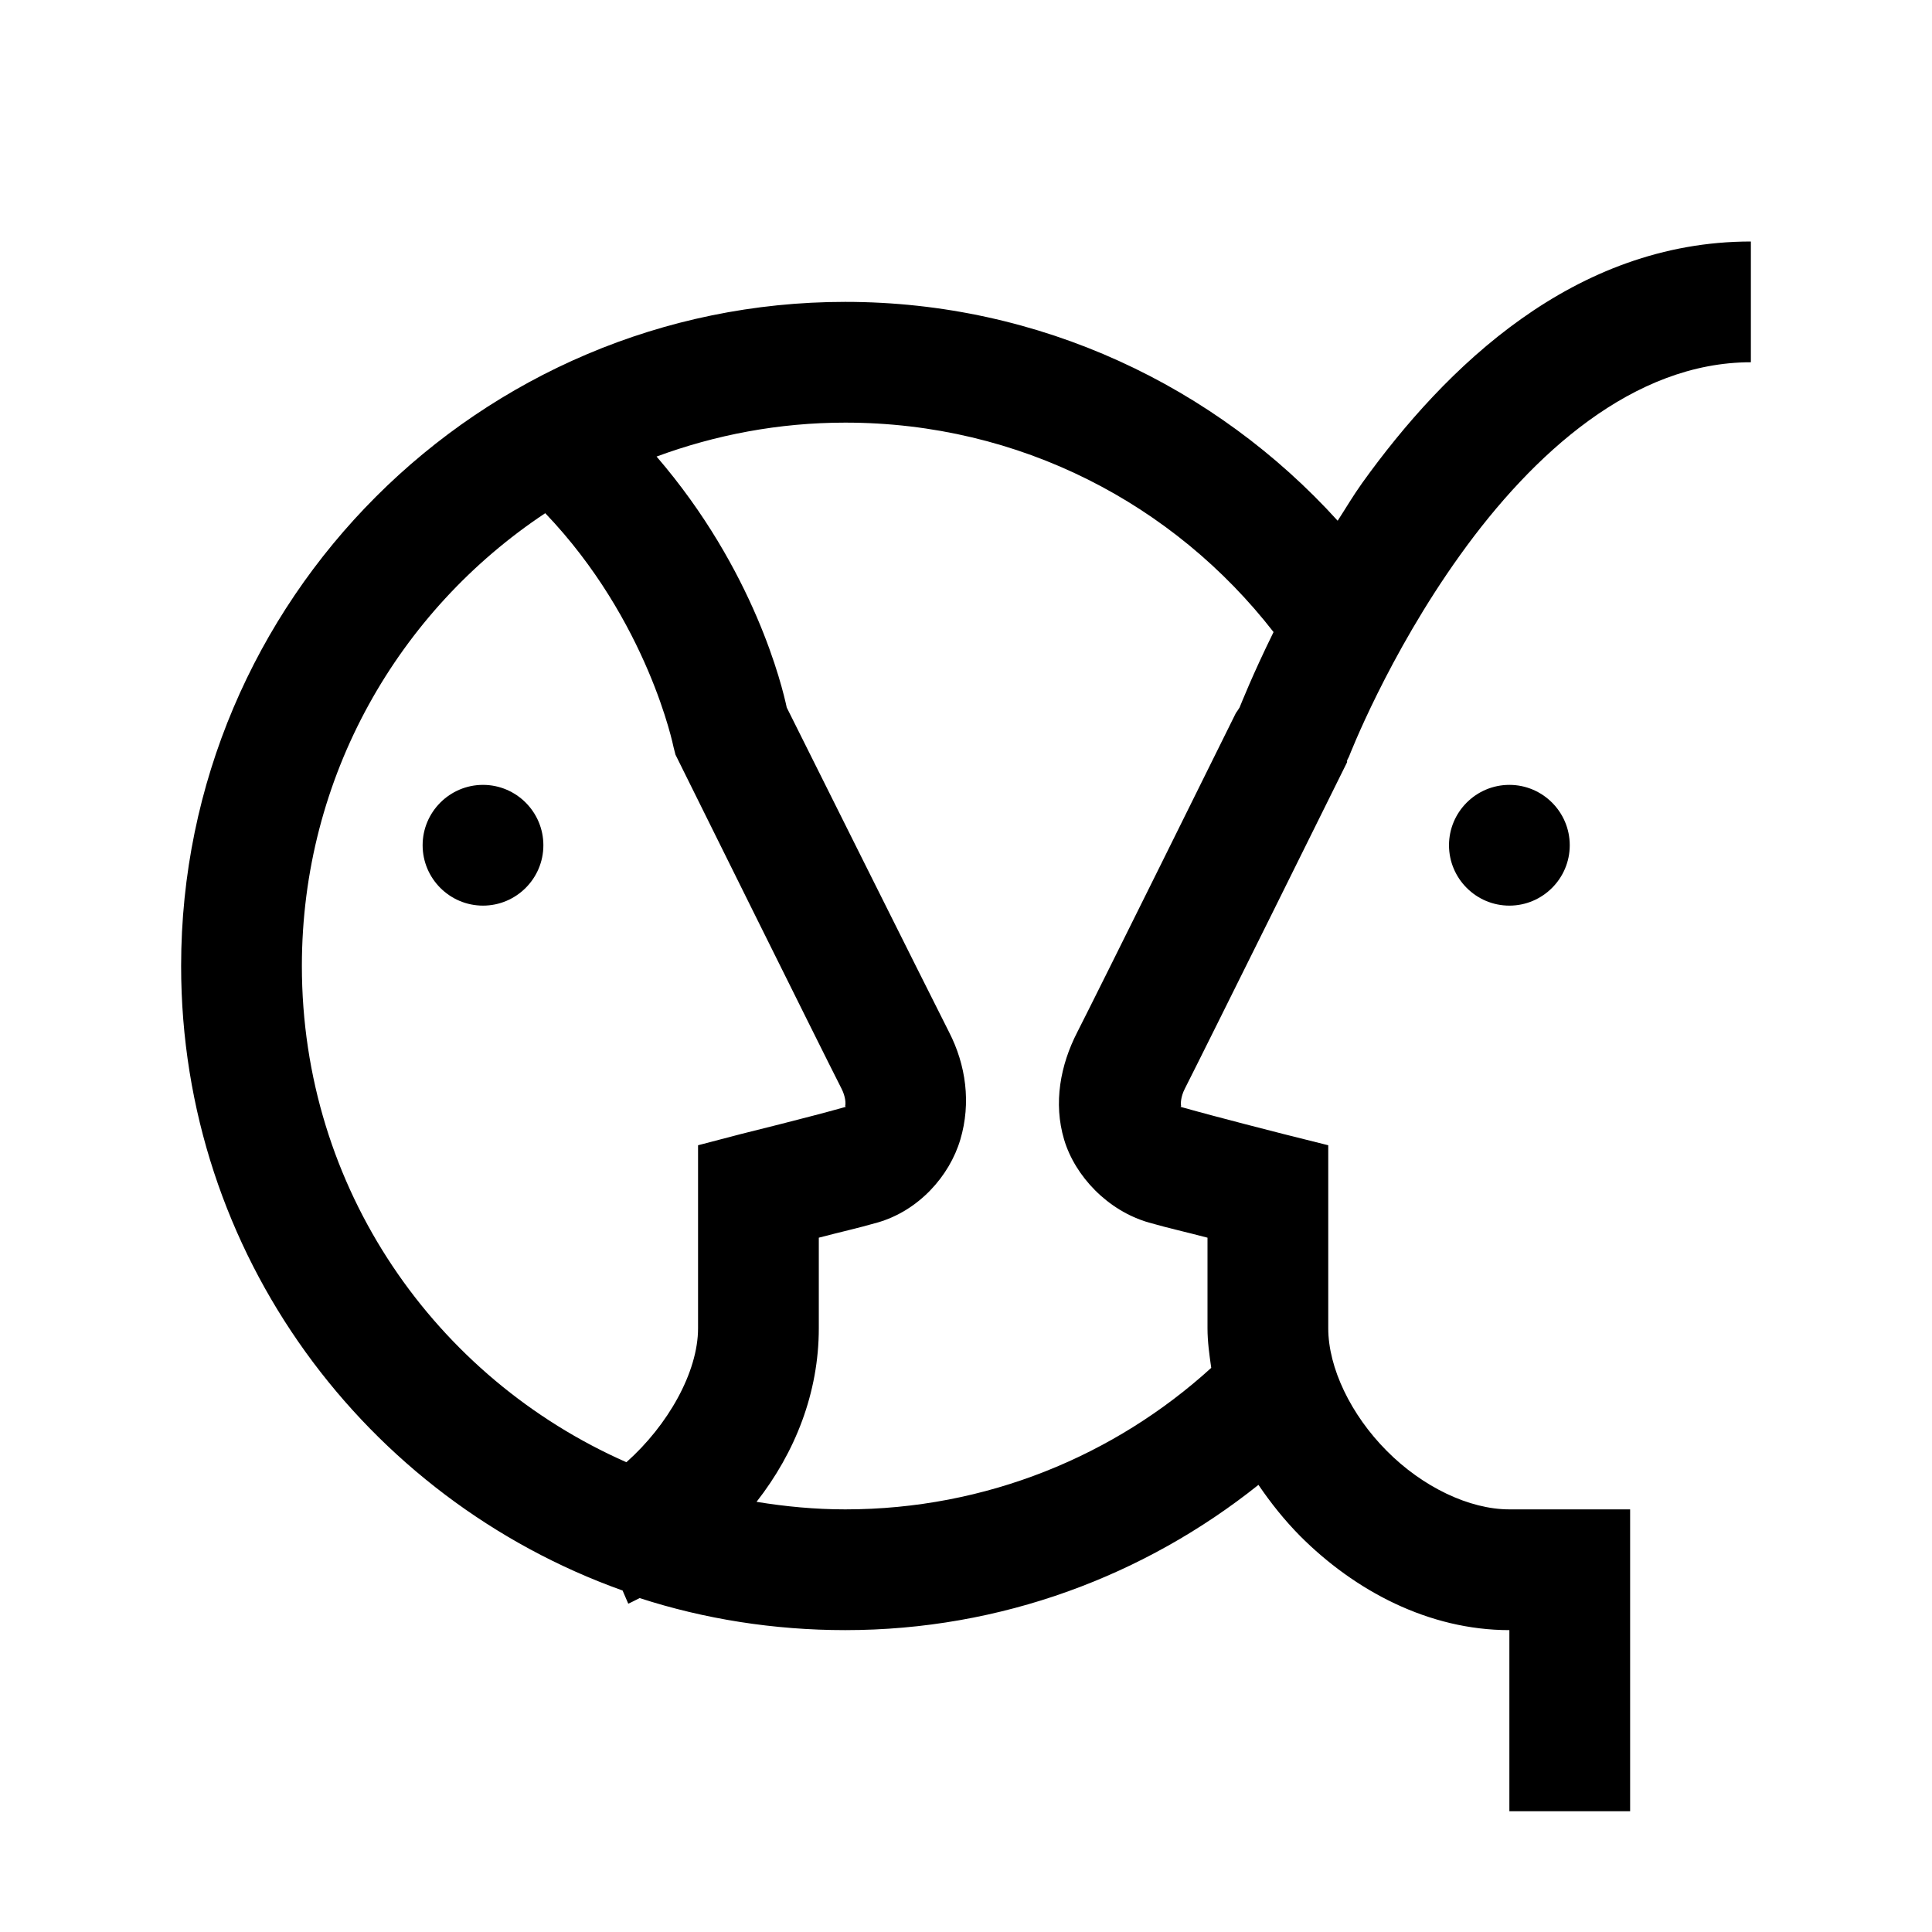 <?xml version="1.0" encoding="UTF-8"?>
<svg xmlns="http://www.w3.org/2000/svg" xmlns:xlink="http://www.w3.org/1999/xlink" viewBox="0 0 32 32" version="1.1">
<g>
<path d="M 29 4 C 26.07 4 23.938 6.082 22.562 8 C 22.406 8.219 22.293 8.414 22.156 8.625 C 20.141 6.402 17.23 5 14 5 C 7.938 5 3 9.938 3 16 C 3 20.773 6.055 24.824 10.312 26.344 L 10.406 26.562 C 10.469 26.535 10.531 26.5 10.594 26.469 C 11.664 26.816 12.816 27 14 27 C 16.586 27 18.965 26.094 20.844 24.594 C 21.051 24.898 21.273 25.176 21.531 25.438 C 22.438 26.348 23.664 27 25 27 L 25 30 L 27 30 L 27 25 L 25 25 C 24.336 25 23.562 24.629 22.969 24.031 C 22.375 23.434 22 22.656 22 22 L 22 18.969 L 21.25 18.781 C 21.25 18.781 20.16 18.504 19.594 18.344 C 19.516 18.32 19.57 18.344 19.562 18.312 C 19.555 18.281 19.555 18.168 19.625 18.031 C 19.957 17.379 22.312 12.625 22.312 12.625 L 22.312 12.594 L 22.344 12.531 C 22.344 12.531 22.988 10.859 24.188 9.188 C 25.387 7.516 27.055 6 29 6 Z M 14 7 C 16.895 7 19.449 8.352 21.094 10.469 C 20.742 11.184 20.551 11.672 20.531 11.719 C 20.531 11.723 20.469 11.812 20.469 11.812 C 20.395 11.965 18.129 16.539 17.844 17.094 C 17.562 17.641 17.445 18.27 17.625 18.875 C 17.805 19.48 18.348 20.055 19.031 20.25 C 19.375 20.348 19.629 20.402 20 20.5 L 20 22 C 20 22.223 20.031 22.441 20.062 22.656 C 18.465 24.109 16.336 25 14 25 C 13.5 25 13.008 24.953 12.531 24.875 C 13.172 24.055 13.562 23.066 13.562 22 L 13.562 20.5 C 13.934 20.402 14.188 20.348 14.531 20.25 C 15.215 20.055 15.727 19.48 15.906 18.875 C 16.086 18.27 16 17.641 15.719 17.094 C 15.43 16.527 13.031 11.719 13.031 11.719 C 12.957 11.375 12.5 9.449 10.875 7.562 C 11.848 7.203 12.898 7 14 7 Z M 9.031 8.5 C 10.738 10.285 11.156 12.375 11.156 12.375 L 11.188 12.5 L 11.25 12.625 C 11.25 12.625 13.605 17.379 13.938 18.031 C 14.008 18.168 14.008 18.281 14 18.312 C 13.992 18.344 14.047 18.32 13.969 18.344 C 13.402 18.504 12.281 18.781 12.281 18.781 L 11.562 18.969 L 11.562 22 C 11.562 22.727 11.062 23.609 10.375 24.219 C 7.211 22.824 5 19.688 5 16 C 5 12.859 6.605 10.109 9.031 8.5 Z M 8 13 C 7.449 13 7 13.449 7 14 C 7 14.551 7.449 15 8 15 C 8.551 15 9 14.551 9 14 C 9 13.449 8.551 13 8 13 Z M 25 13 C 24.449 13 24 13.449 24 14 C 24 14.551 24.449 15 25 15 C 25.551 15 26 14.551 26 14 C 26 13.449 25.551 13 25 13 Z "></path>
</g>
</svg>
